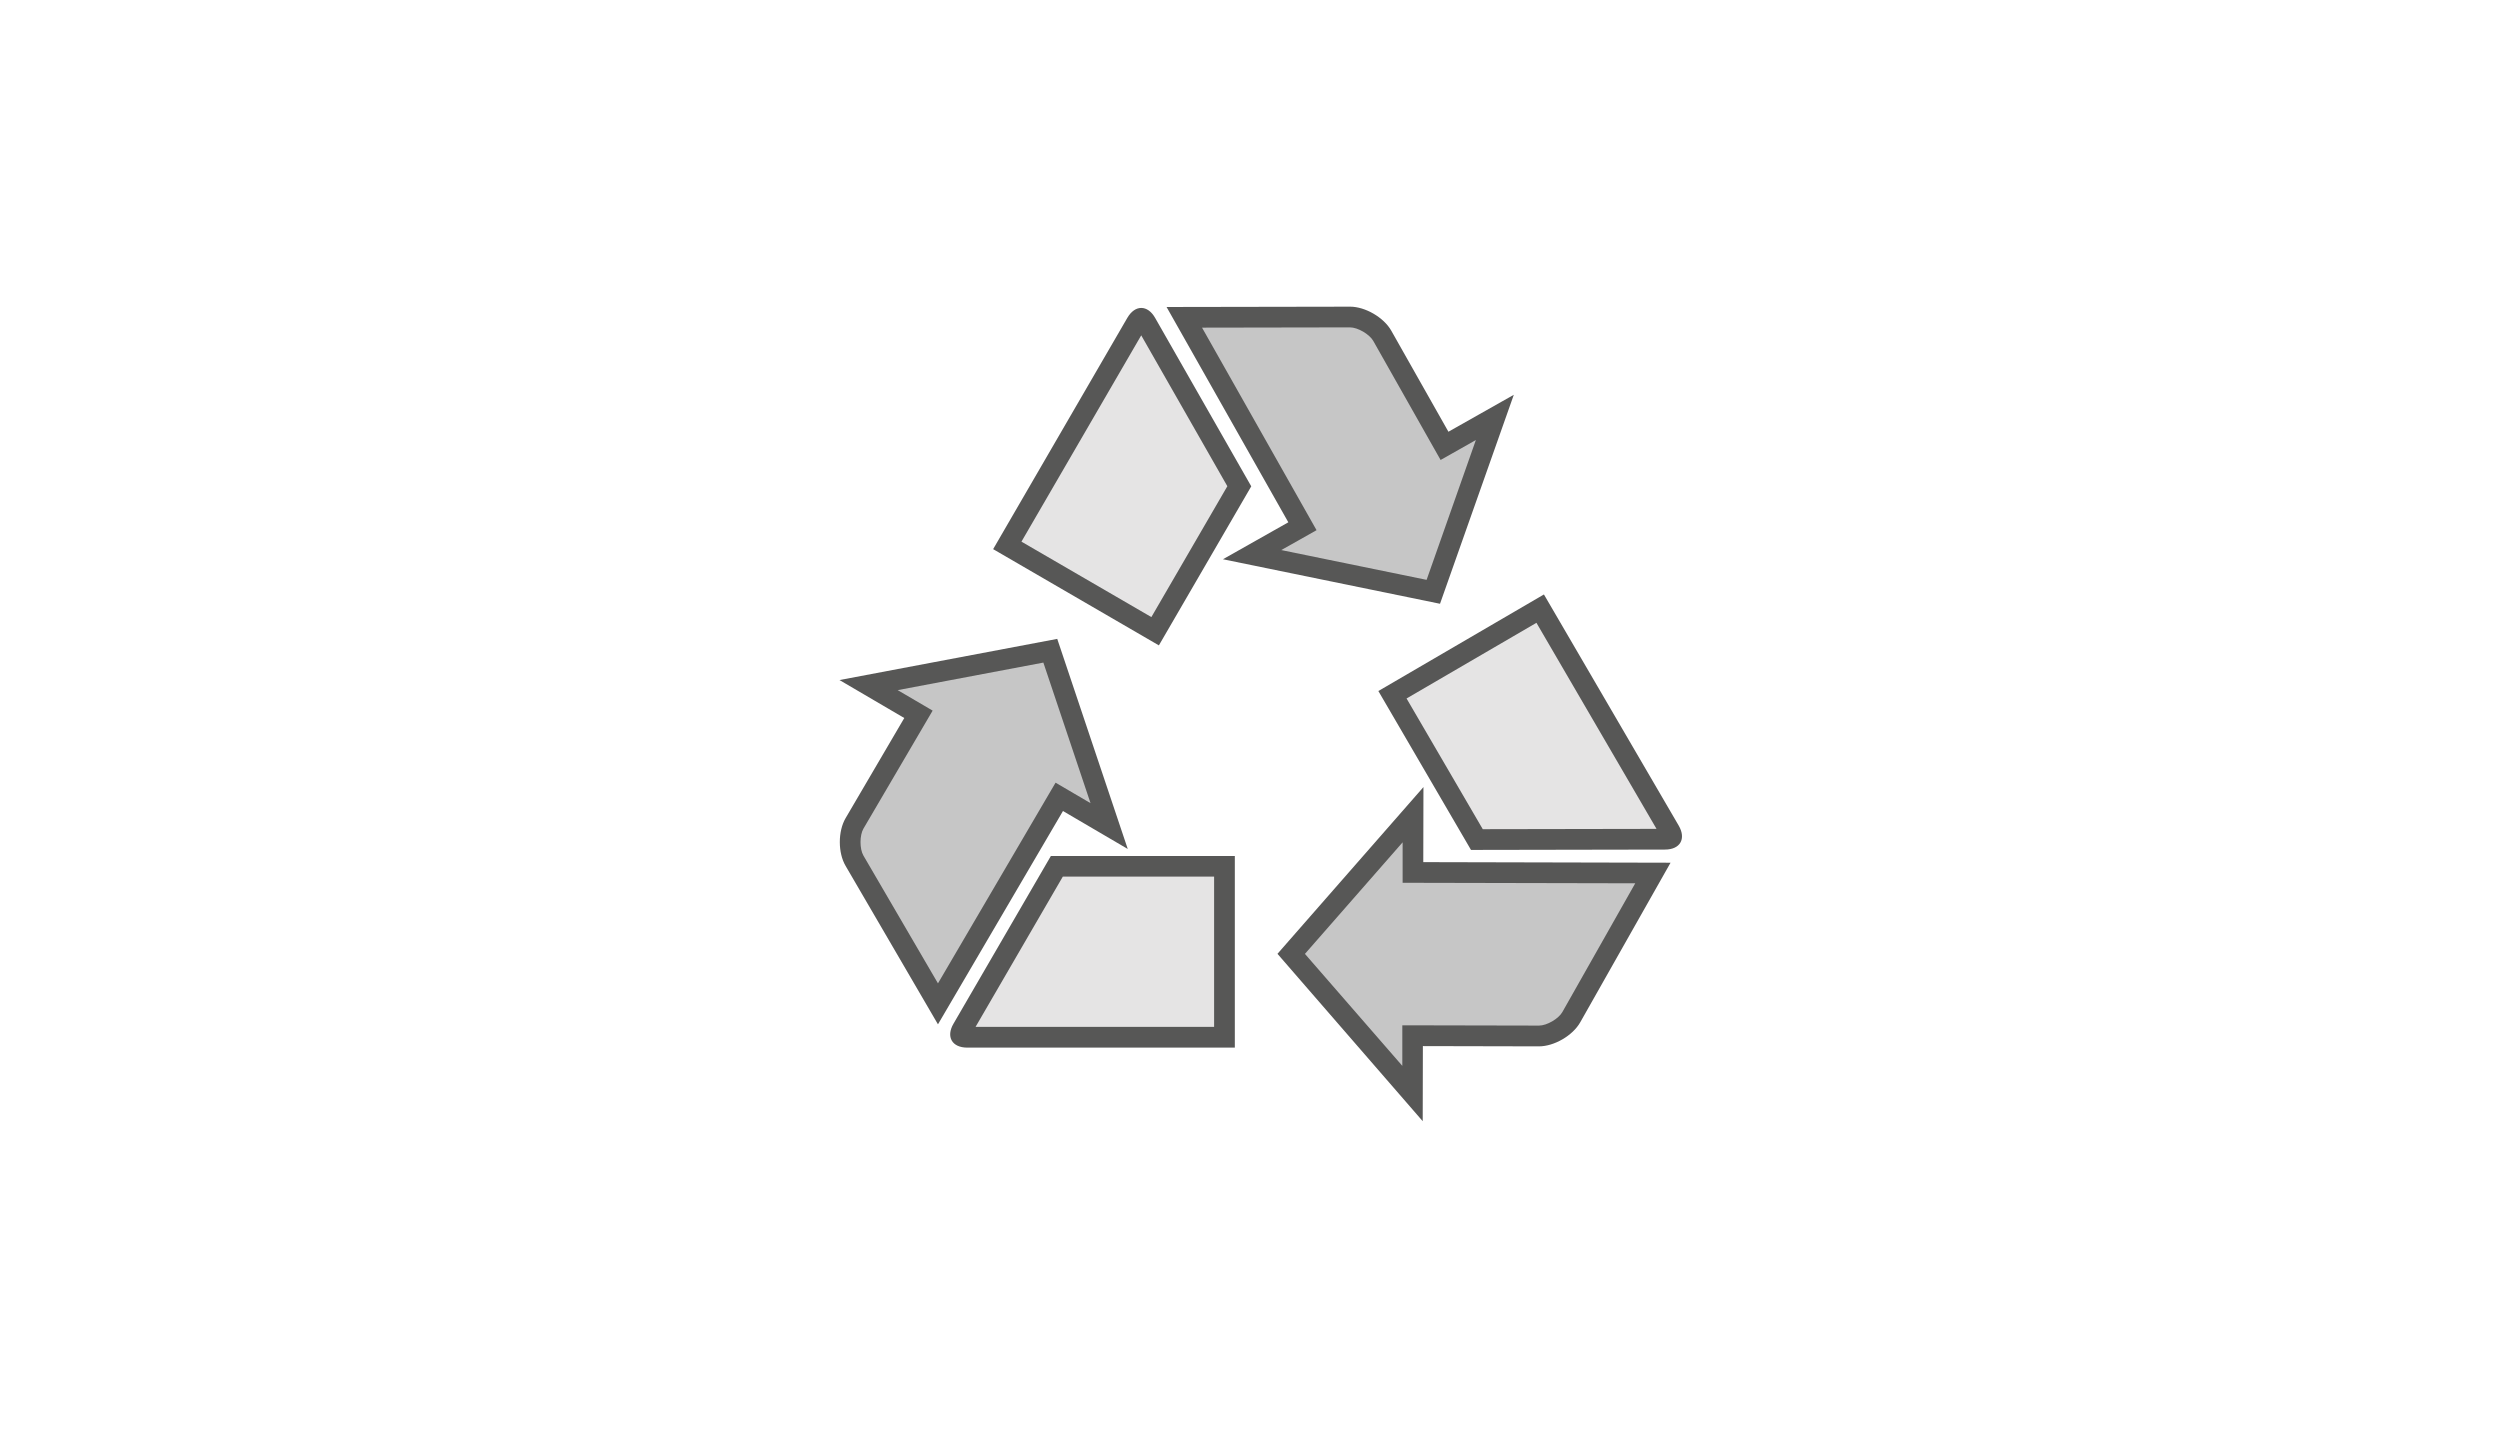 <svg id="Layer_1" data-name="Layer 1" xmlns="http://www.w3.org/2000/svg" viewBox="0 0 1623.89 928.35"><defs><style>.cls-1{fill:#e5e4e4;}.cls-2{fill:#575756;}.cls-3{fill:#c6c6c6;}</style></defs><path class="cls-1" d="M628.3,673.77c-2.59,0-3.94-.72-4.22-1.2s-.21-2,1.09-4.25l61.32-105.59H795.36v111Z"/><path class="cls-2" d="M788.63,569.45V667H633.69l56.67-97.59h98.27M802.09,556H682.61L619.35,664.94c-5,8.56-.94,15.55,8.95,15.55H802.09V556Z"/><path class="cls-3" d="M555,559.11c-3.77-6.47-3.75-17.81,0-24.27L596.58,464l-32.4-19,118.05-22.31,38.22,113.89-32.4-19L609.24,652.08Z"/><path class="cls-2" d="M677.72,430.39l30.64,91.31-11.1-6.51-11.61-6.8-6.8,11.6L609.26,638.75l-48.42-83c-2.52-4.33-2.51-13.15,0-17.48L599,473.19l6.8-11.6-11.61-6.81-11.1-6.5,94.64-17.89m9-15.4L545.29,441.73l42.09,24.66-38.12,65.05c-5,8.54-5,22.51,0,31l60,102.92L690.46,526.8l42.08,24.66L686.74,415Z"/><path class="cls-1" d="M904.51,451.28l95.93-55.93,84.15,144.31c1.3,2.24,1.36,3.77,1.09,4.25s-1.63,1.2-4.22,1.21l-122.1.21Z"/><path class="cls-2" d="M998,404.55l78,133.85-112.86.2-49.5-84.9L998,404.55m4.84-18.4L895.32,448.86l60.17,103.21,126-.23c9.89,0,13.91-7,8.93-15.56l-87.54-150.13Z"/><path class="cls-3" d="M838.71,619.58l79.13-90.39-.08,37.55,155.88.34-53,93.66c-3.68,6.5-13.47,12.2-21,12.2l-82.15-.18-.09,37.55Z"/><path class="cls-2" d="M911.08,547.13l0,12.87,0,13.45,13.45,0,137.65.3-47.35,83.65c-2.46,4.35-10.08,8.78-15.1,8.78l-75.4-.16-13.45,0,0,13.45,0,12.87L847.63,619.6l63.45-72.47m13.53-35.88L829.79,619.56l94.34,108.72.11-48.78,75.4.17h0c9.89,0,21.93-7,26.8-15.61l58.68-103.68L924.5,560l.11-48.78Z"/><path class="cls-1" d="M654.29,354.26l83.89-144.47c1.3-2.23,2.59-3,3.15-3s1.85.81,3.13,3.07L805,315.87,750.32,410Z"/><path class="cls-2" d="M741.29,217.83l55.94,98-49.35,85-84.39-49,77.8-134m0-17.81c-3.24,0-6.49,2.13-9,6.4L645.1,356.7l107.66,62.51,60-103.31L750.31,206.48c-2.46-4.3-5.72-6.46-9-6.46Z"/><path class="cls-3" d="M813.31,360.29,846,341.8,769.27,206.11l107.63-.19c7.5,0,17.29,5.71,21,12.21l40.42,71.49L971,271.13,931,384.42Z"/><path class="cls-2" d="M876.92,212.65c5,0,12.63,4.44,15.09,8.79l37.11,65.63,6.63,11.71,11.71-6.62,11.2-6.34-32,90.83L832.25,357.3,843.46,351l11.71-6.62-6.62-11.71L780.79,212.82l96.09-.17h0m0-13.45h0l-119.13.21,79.09,139.85-42.47,24,141,28.92L983.3,256.44l-42.47,24-37.11-65.63c-4.86-8.6-16.91-15.62-26.8-15.62Z"/></svg>